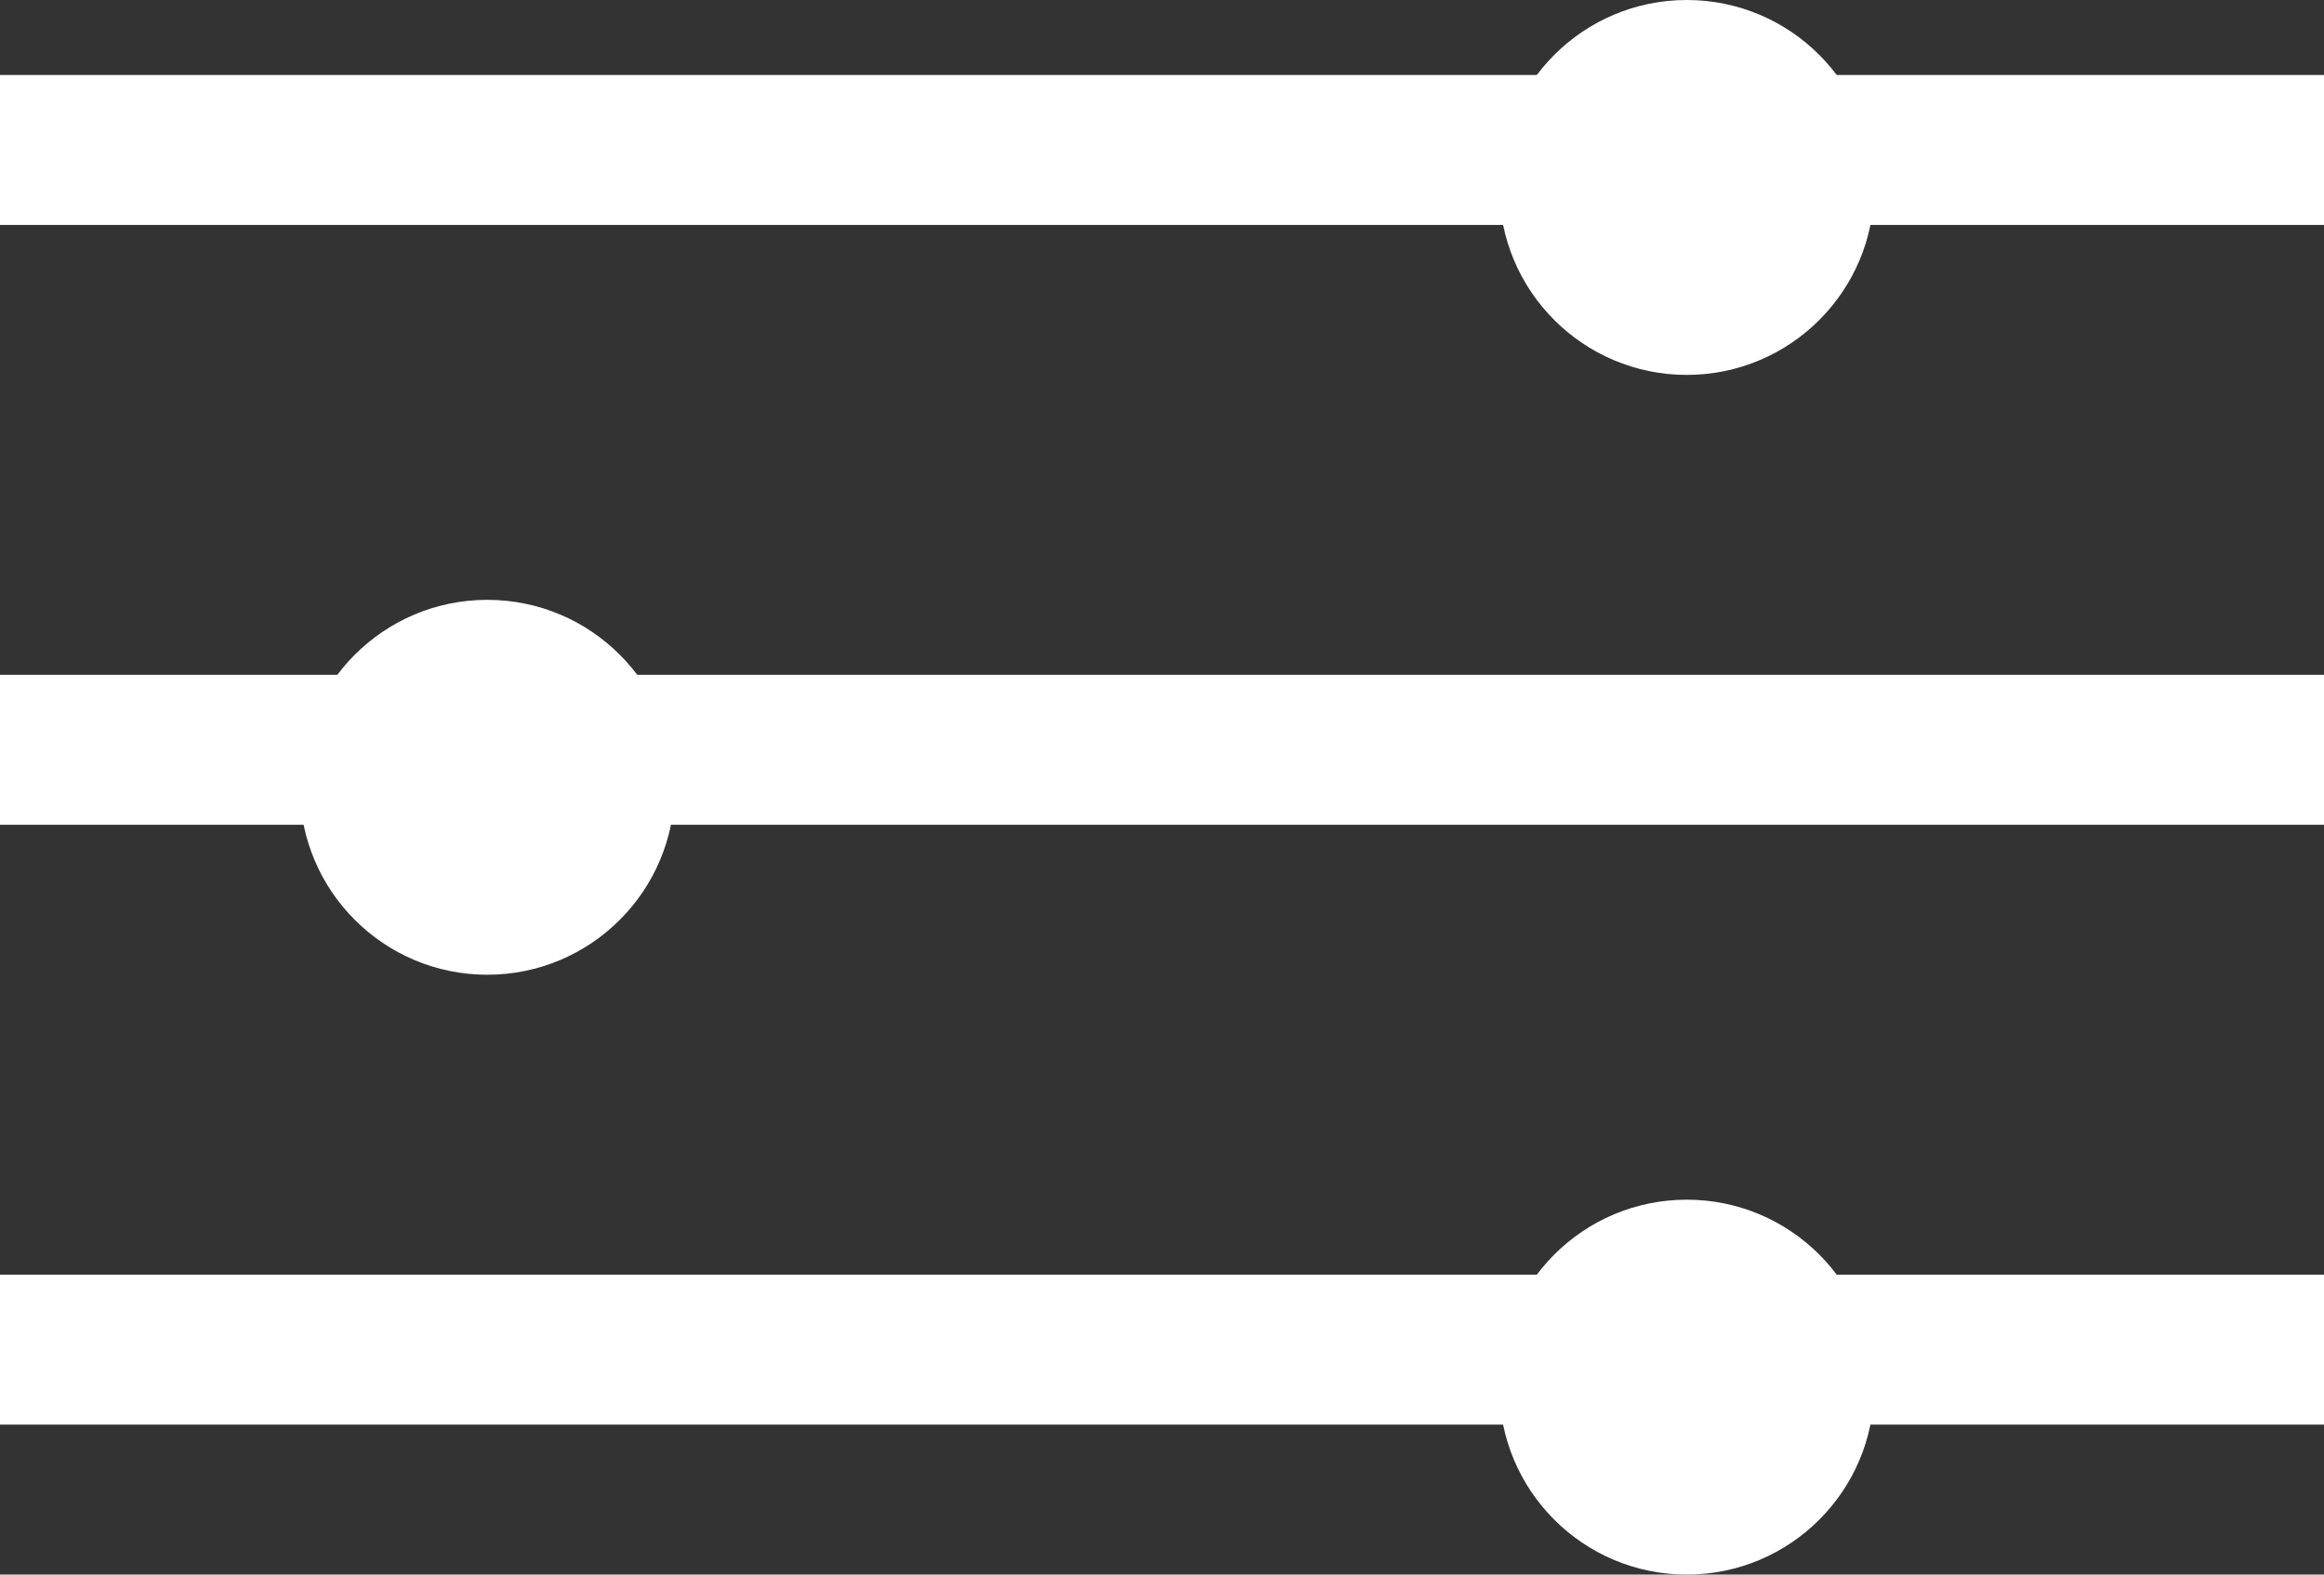 <svg width="31" height="21" viewBox="0 0 31 21" fill="none" xmlns="http://www.w3.org/2000/svg">
<rect x="0" y="0" width="31" height="21" fill="#333333" stroke="none"/>
<line y1="2" x2="31" y2="2" stroke="white" stroke-width="2"/>
<line y1="18" x2="31" y2="18" stroke="white" stroke-width="2"/>
<line y1="10" x2="31" y2="10" stroke="white" stroke-width="2"/>
<circle cx="22.5" cy="2.5" r="2.5" fill="white"/>
<circle cx="6.5" cy="10.5" r="2.5" fill="white"/>
<circle cx="22.5" cy="18.5" r="2.5" fill="white"/>
</svg>
